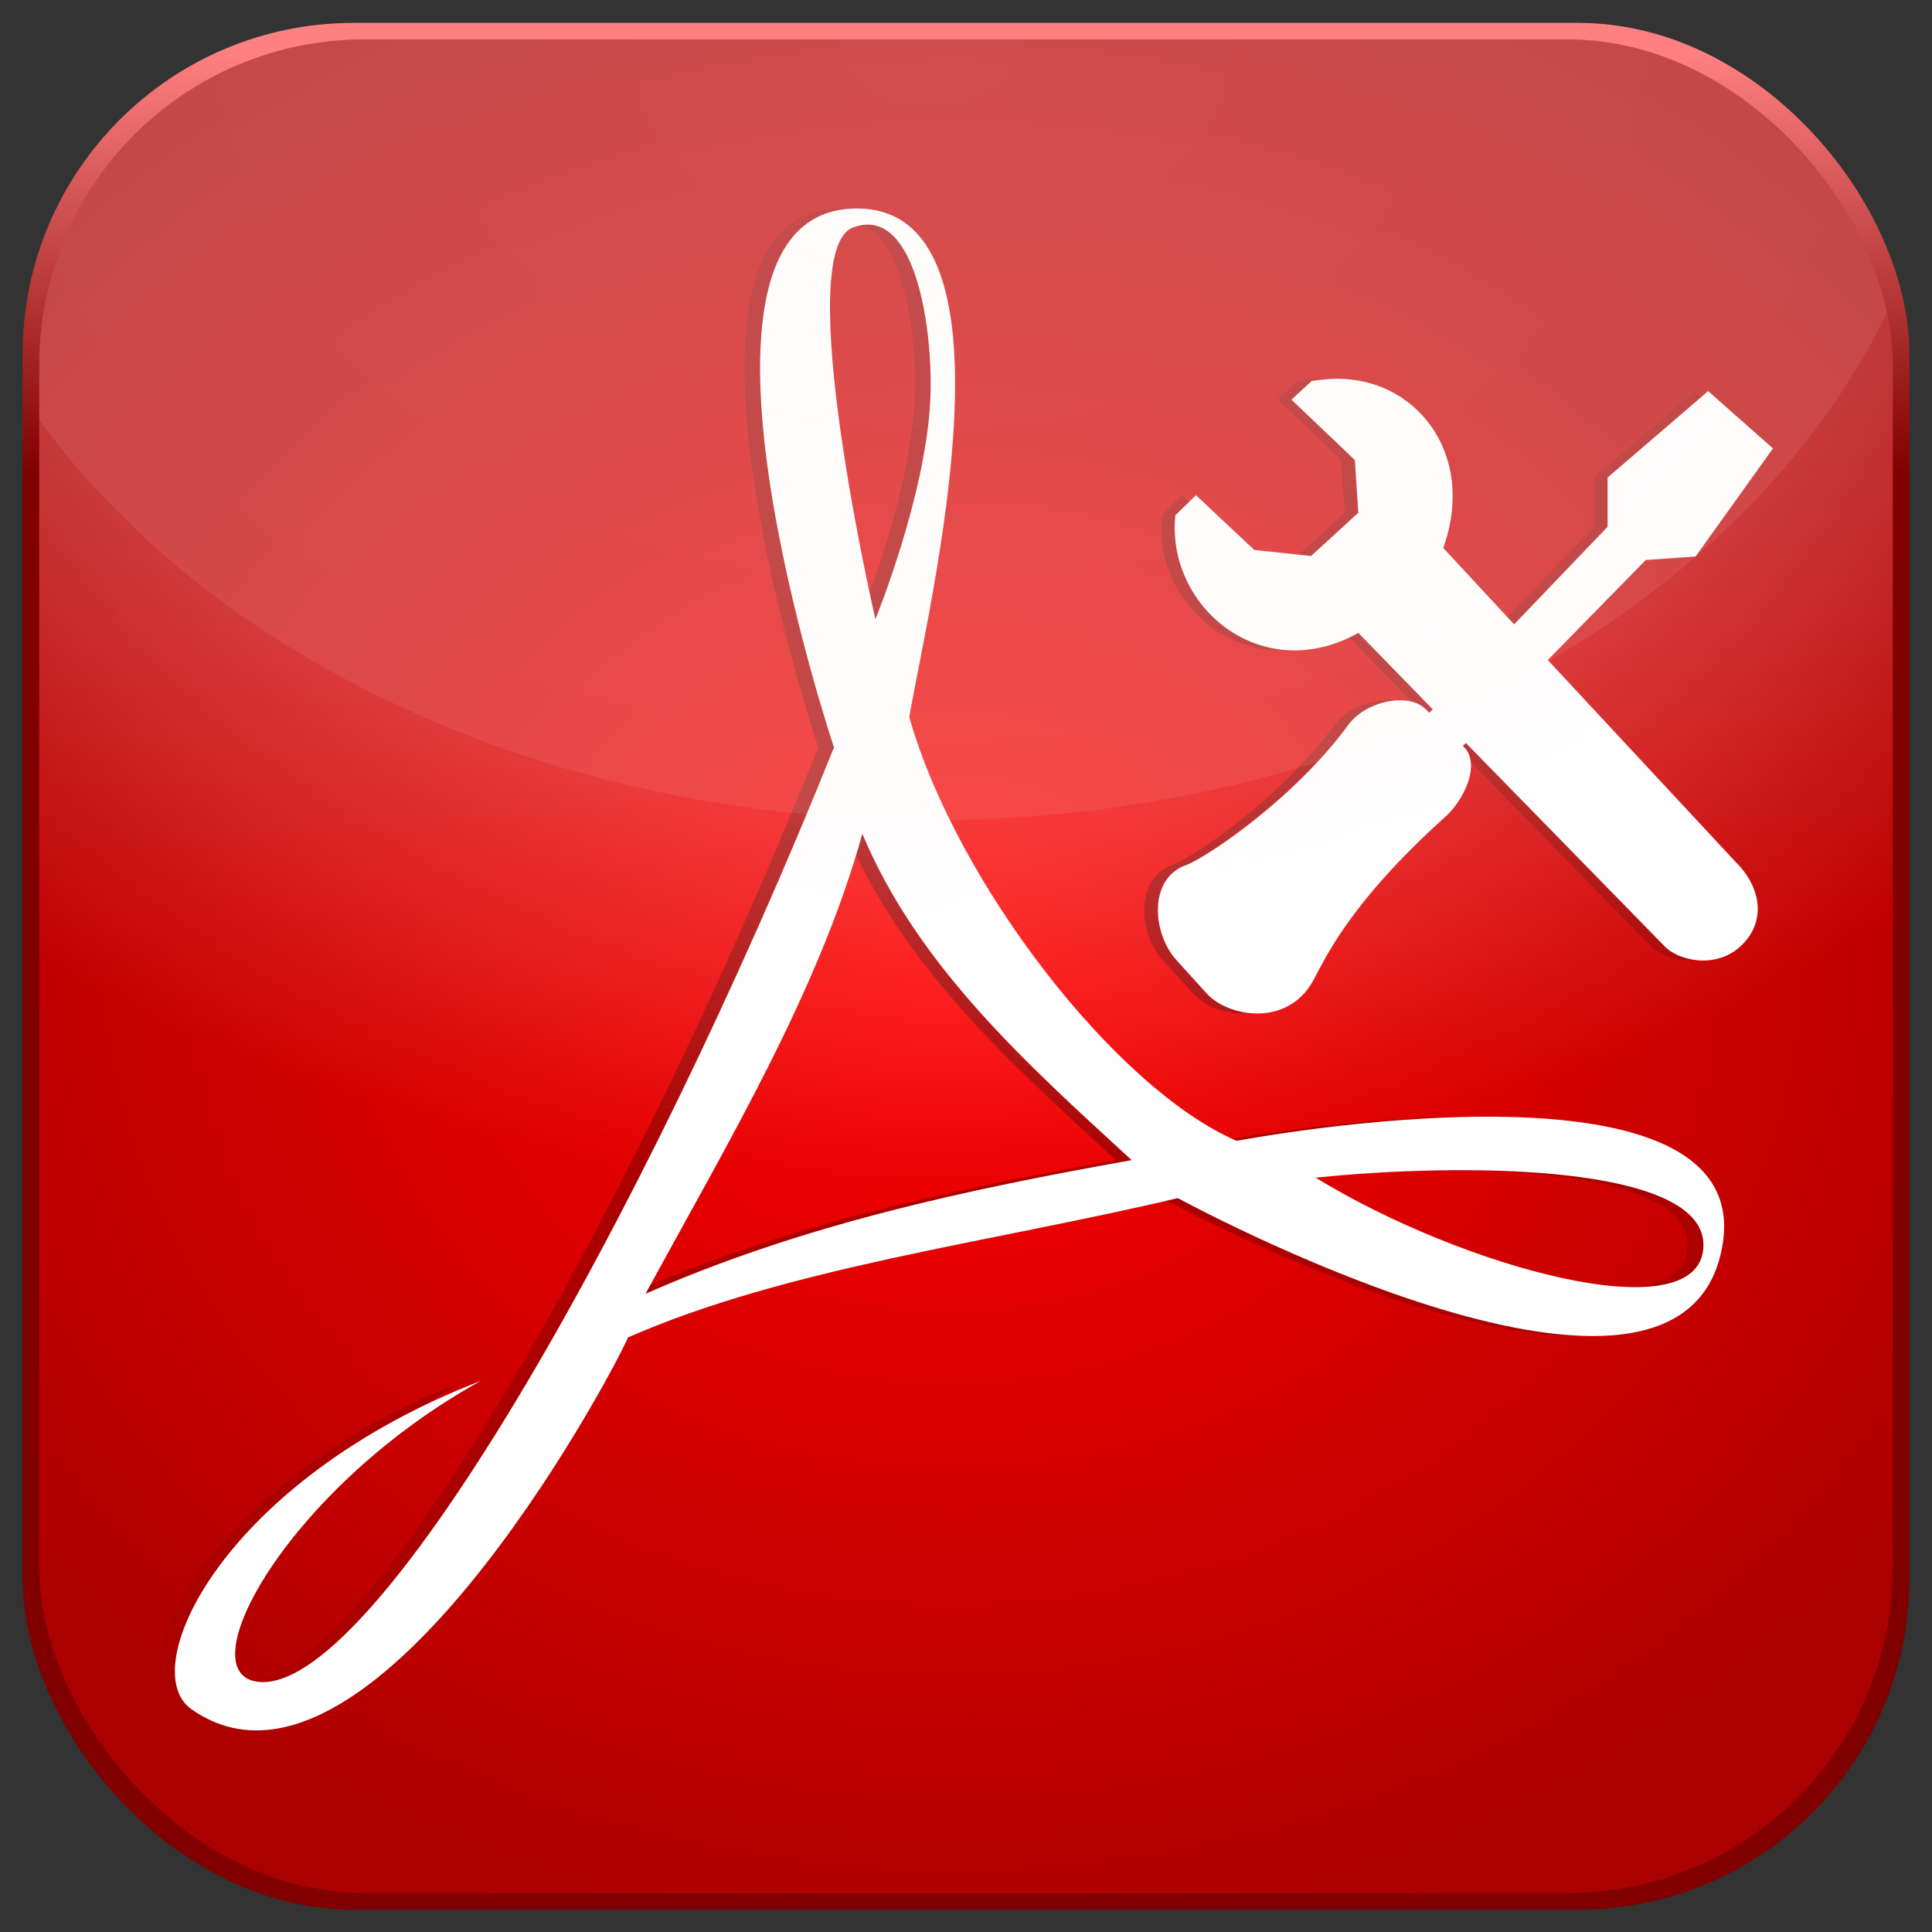 <?xml version="1.0" encoding="UTF-8" standalone="no"?>
<!-- Created with Inkscape (http://www.inkscape.org/) -->

<svg
   xmlns:dc="http://purl.org/dc/elements/1.1/"
   xmlns:cc="http://creativecommons.org/ns#"
   xmlns:rdf="http://www.w3.org/1999/02/22-rdf-syntax-ns#"
   xmlns:svg="http://www.w3.org/2000/svg"
   xmlns="http://www.w3.org/2000/svg"
   xmlns:xlink="http://www.w3.org/1999/xlink"
   xmlns:sodipodi="http://sodipodi.sourceforge.net/DTD/sodipodi-0.dtd"
   xmlns:inkscape="http://www.inkscape.org/namespaces/inkscape"
   width="512"
   height="512"
   id="svg2"
   version="1.1"
   inkscape:version="0.48.2 r9819"
   sodipodi:docname="PDFToolKit.svg">
  <rect width="100%" height="100%" fill="#333333" stroke="none"/>
  <defs
     id="defs4">
    <linearGradient
       id="linearGradient5067">
      <stop
         id="stop5069"
         offset="0"
         style="stop-color:#fff5f5;stop-opacity:0.314;" />
      <stop
         style="stop-color:#fff5f5;stop-opacity:0.294;"
         offset="0.679"
         id="stop5075" />
      <stop
         style="stop-color:#fff5f5;stop-opacity:0.235;"
         offset="0.679"
         id="stop5073" />
      <stop
         id="stop5071"
         offset="1"
         style="stop-color:#fff5f5;stop-opacity:0;" />
    </linearGradient>
    <linearGradient
       id="linearGradient3803">
      <stop
         style="stop-color:#ff0000;stop-opacity:1"
         offset="0"
         id="stop3805" />
      <stop
         style="stop-color:#aa0000;stop-opacity:1"
         offset="1"
         id="stop3807" />
    </linearGradient>
    <linearGradient
       id="linearGradient3791">
      <stop
         style="stop-color:#ff8080;stop-opacity:1"
         offset="0"
         id="stop3793" />
      <stop
         style="stop-color:#800000;stop-opacity:1"
         offset="1"
         id="stop3795" />
    </linearGradient>
    <linearGradient
       id="linearGradient3003">
      <stop
         style="stop-color:#ffffff;stop-opacity:1;"
         offset="0"
         id="stop3005" />
      <stop
         style="stop-color:#ffffff;stop-opacity:0;"
         offset="1"
         id="stop3007" />
    </linearGradient>
    <linearGradient
       id="linearGradient2989">
      <stop
         style="stop-color:#d40000;stop-opacity:0.337;"
         offset="0"
         id="stop2991" />
      <stop
         id="stop2999"
         offset="0.071"
         style="stop-color:#d50505;stop-opacity:0.294;" />
      <stop
         id="stop2997"
         offset="0.667"
         style="stop-color:#d50505;stop-opacity:0.235;" />
      <stop
         style="stop-color:#d20101;stop-opacity:0;"
         offset="1"
         id="stop2993" />
    </linearGradient>
    <linearGradient
       inkscape:collect="always"
       xlink:href="#linearGradient3791"
       id="linearGradient3797"
       x1="23.825"
       y1="996.263"
       x2="23.825"
       y2="1009.002"
       gradientUnits="userSpaceOnUse"
       gradientTransform="translate(-3.2202149e-7,-2.6203124e-6)" />
    <radialGradient
       inkscape:collect="always"
       xlink:href="#linearGradient3803"
       id="radialGradient3809"
       cx="27.777"
       cy="1023.252"
       fx="27.777"
       fy="1023.252"
       r="28"
       gradientUnits="userSpaceOnUse"
       gradientTransform="matrix(1.316,-2.209822e-6,-7.2164013e-7,1.126,-8.446,-128.89)" />
    <radialGradient
       spreadMethod="pad"
       gradientTransform="matrix(45.125,0,0,-45.125,74.973,125.501)"
       gradientUnits="userSpaceOnUse"
       xlink:href="#radialGradient4453"
       id="radialGradient8118"
       fy="0"
       fx="0"
       r="1"
       cy="0"
       cx="0" />
    <clipPath
       id="clipPath4469">
      <path
         id="path4471"
         d="m 72.143,83.228 46.357,0 0,44.572 -46.357,0 0,-44.572 z"
         inkscape:connector-curvature="0" />
    </clipPath>
    <radialGradient
       spreadMethod="pad"
       gradientTransform="matrix(45.125,0,0,-45.125,74.973,125.501)"
       gradientUnits="userSpaceOnUse"
       id="radialGradient4453"
       fy="0"
       fx="0"
       r="1"
       cy="0"
       cx="0">
      <stop
         offset="0"
         style="stop-color:#ffffff;stop-opacity:1"
         id="stop4455" />
      <stop
         offset="0.81"
         style="stop-color:#ebeaea;stop-opacity:1"
         id="stop4457" />
      <stop
         offset="0.81"
         style="stop-color:#ebeaea;stop-opacity:1"
         id="stop4459" />
      <stop
         offset="1"
         style="stop-color:#d4d3d4;stop-opacity:1"
         id="stop4461" />
    </radialGradient>
    <clipPath
       id="clipPath4433">
      <path
         id="path4435"
         d="m 88.101,120.63 c -0.493,-1.821 0.059,-4.639 0.981,-8.147 l 0,0 -0.28,-0.68 c -0.705,-1.72 -1.587,-3.434 -2.363,-4.955 l 0,0 C 83.234,100.579 80.743,97.197 79.08,96.96 l 0,0 -0.006,0.068 c -0.036,0.783 1.408,2.799 3.364,4.402 l 0,0 c 0.203,0.164 1.074,1.007 1.074,1.007 l 0,0 c 0,0 -1.175,-0.62 -1.439,-0.781 l 0,0 c -2.451,-1.463 -3.67,-2.929 -3.87,-3.903 l 0,0 c -0.059,-0.288 -0.021,-0.642 0.235,-0.789 l 0,0 0.627,-0.315 c 0.238,-0.119 0.482,-0.178 0.736,-0.178 l 0,0 c 1.567,0 3.455,2.25 5.855,6.457 l 0,0 c 2.838,0.931 6.38,1.808 9.604,2.283 l 0,0 c 2.444,-1.396 5.192,-2.173 6.75,-2.173 l 0,0 c 0.281,0 0.523,0.026 0.718,0.077 l 0,0 c 0.241,0.065 0.497,0.255 0.626,0.431 l 0,0 c 0.103,0.159 0.244,0.804 0.244,0.804 l 0,0 c 0,0 -0.238,-0.326 -0.435,-0.422 l 0,0 c -0.156,-0.074 -0.378,-0.109 -0.652,-0.109 l 0,0 c -1.14,0 -3.199,0.611 -5.301,1.639 l 0,0 c 1.064,0.114 2.045,0.176 2.889,0.176 l 0,0 c 0.944,0 1.717,-0.077 2.247,-0.247 l 0,0 c 1.276,-0.407 1.276,-0.824 1.26,-0.91 l 0,0 c 0.016,0.069 0.075,0.35 0.067,0.468 l 0,0 c -0.028,0.307 -0.123,0.579 -0.355,0.806 l 0,0 c -0.471,0.465 -1.638,0.7 -3.226,0.721 l 0,0 c -0.07,0.001 -0.141,0.001 -0.213,0.001 l 0,0 c -1.151,0 -2.509,-0.107 -3.977,-0.317 l 0,0 c -0.713,0.411 -1.468,0.861 -2.064,1.419 l 0,0 c -1.514,1.414 -2.783,3.378 -3.571,5.579 l 0,0 c 0.054,0.212 0.106,0.417 0.153,0.626 l 0,0 c 0.219,0.984 0.376,4.241 0.376,4.241 l 0,0 c 0,0 -0.623,-2.447 -0.721,-2.816 l 0,0 c -0.063,-0.234 -0.142,-0.483 -0.233,-0.745 l 0,0 c -0.477,1.681 -0.721,3.309 -0.721,4.545 l 0,0 c 0,0.349 0.032,1.028 0.13,1.563 l 0,0 c 0.048,0.384 0.188,0.584 0.332,0.679 l 0,0 c 0.285,-0.068 0.604,-0.506 0.936,-1.237 l 0,0 c 0.286,-0.632 0.268,-1.365 0.268,-1.817 l 0,0 c 0,0 0.307,1.122 0.236,1.785 l 0,0 c -0.043,0.395 -0.418,1.41 -1.215,1.41 l 0,0 c -0.004,0 -0.009,0 -0.013,0 l 0,0 -0.004,0 -0.003,0 -0.009,0 -0.002,0 -0.015,0 -0.033,0 -0.356,0.005 c -0.589,0 -1.139,-0.288 -1.272,-0.763 m -0.647,-14.301 c 1.035,1.959 1.664,3.47 2.193,4.893 l 0,0 c 0.831,-1.676 1.981,-3.266 3.487,-4.542 l 0,0 c 0.337,-0.284 0.694,-0.554 1.062,-0.808 l 0,0 c -2.737,-0.509 -5.612,-1.225 -8.284,-2.344 l 0,0 c 0.484,0.859 1.007,1.792 1.542,2.801"
         inkscape:connector-curvature="0" />
    </clipPath>
    <clipPath
       id="clipPath4421">
      <path
         id="path4423"
         d="m 73.381,91.53 33.944,0 0,4.875 -33.944,0 0,-4.875 z"
         inkscape:connector-curvature="0" />
    </clipPath>
    <clipPath
       id="clipPath4409">
      <path
         id="path4411"
         d="m 73.381,96.337 33.944,0 0,29.138 -33.944,0 0,-29.138 z m 13.058,10.511 c 0.776,1.521 1.658,3.235 2.363,4.955 l 0,0 0.28,0.68 c -0.922,3.508 -1.474,6.326 -0.981,8.147 l 0,0 c 0.133,0.475 0.683,0.763 1.272,0.763 l 0,0 0.356,-0.005 0.033,0 0.015,0 0.002,0 0.009,0 0.003,0 0.004,0 c 0.004,0 0.009,0 0.013,0 l 0,0 c 0.797,0 1.172,-1.015 1.215,-1.41 l 0,0 c 0.071,-0.663 -0.236,-1.785 -0.236,-1.785 l 0,0 c 0,0.452 0.018,1.185 -0.268,1.817 l 0,0 c -0.332,0.731 -0.651,1.169 -0.936,1.237 l 0,0 c -0.144,-0.095 -0.284,-0.295 -0.332,-0.679 l 0,0 c -0.098,-0.535 -0.13,-1.214 -0.13,-1.563 l 0,0 c 0,-1.236 0.244,-2.864 0.721,-4.545 l 0,0 c 0.091,0.262 0.17,0.511 0.233,0.745 l 0,0 c 0.098,0.369 0.721,2.816 0.721,2.816 l 0,0 c 0,0 -0.157,-3.257 -0.376,-4.241 l 0,0 c -0.047,-0.209 -0.099,-0.414 -0.153,-0.626 l 0,0 c 0.788,-2.201 2.057,-4.165 3.571,-5.579 l 0,0 c 0.596,-0.558 1.351,-1.008 2.064,-1.419 l 0,0 c 1.468,0.21 2.826,0.317 3.977,0.317 l 0,0 c 0.072,0 0.143,0 0.213,-0.001 l 0,0 c 1.588,-0.021 2.755,-0.256 3.226,-0.721 l 0,0 c 0.232,-0.227 0.327,-0.499 0.355,-0.806 l 0,0 c 0.008,-0.118 -0.051,-0.399 -0.067,-0.468 l 0,0 c 0.016,0.086 0.016,0.503 -1.26,0.91 l 0,0 c -0.53,0.17 -1.303,0.247 -2.247,0.247 l 0,0 c -0.844,0 -1.825,-0.062 -2.889,-0.176 l 0,0 c 2.102,-1.028 4.161,-1.639 5.301,-1.639 l 0,0 c 0.274,0 0.496,0.035 0.652,0.109 l 0,0 c 0.197,0.096 0.435,0.422 0.435,0.422 l 0,0 c 0,0 -0.141,-0.645 -0.244,-0.804 l 0,0 c -0.129,-0.176 -0.385,-0.366 -0.626,-0.431 l 0,0 c -0.195,-0.051 -0.437,-0.077 -0.718,-0.077 l 0,0 c -1.558,0 -4.306,0.777 -6.75,2.173 l 0,0 c -3.224,-0.475 -6.766,-1.352 -9.604,-2.283 l 0,0 c -2.4,-4.207 -4.288,-6.457 -5.855,-6.457 l 0,0 c -0.254,0 -0.498,0.059 -0.736,0.178 l 0,0 -0.627,0.315 c -0.256,0.147 -0.294,0.501 -0.235,0.789 l 0,0 c 0.2,0.974 1.419,2.44 3.87,3.903 l 0,0 c 0.264,0.161 1.439,0.781 1.439,0.781 l 0,0 c 0,0 -0.871,-0.843 -1.074,-1.007 l 0,0 c -1.956,-1.603 -3.4,-3.619 -3.364,-4.402 l 0,0 0.006,-0.068 c 1.663,0.237 4.154,3.619 7.359,9.888 m 1.015,-0.519 c -0.535,-1.009 -1.058,-1.942 -1.542,-2.801 l 0,0 c 2.672,1.119 5.547,1.835 8.284,2.344 l 0,0 c -0.368,0.254 -0.725,0.524 -1.062,0.808 l 0,0 c -1.506,1.276 -2.656,2.866 -3.487,4.542 l 0,0 c -0.529,-1.423 -1.158,-2.934 -2.193,-4.893"
         inkscape:connector-curvature="0" />
    </clipPath>
    <radialGradient
       r="17.688"
       fy="39.125"
       fx="24.812"
       cy="39.125"
       cx="24.812"
       gradientTransform="matrix(1,0,0,0.375,0,24.47)"
       gradientUnits="userSpaceOnUse"
       id="radialGradient2260"
       xlink:href="#linearGradient3041"
       inkscape:collect="always" />
    <linearGradient
       gradientUnits="userSpaceOnUse"
       y2="9.657"
       x2="40.859"
       y1="19.822"
       x1="31.177"
       id="linearGradient2256"
       xlink:href="#linearGradient2250"
       inkscape:collect="always" />
    <linearGradient
       gradientTransform="matrix(0.878,-0.017,0.017,0.878,2.164,4.068)"
       gradientUnits="userSpaceOnUse"
       y2="38.268"
       x2="15.416"
       y1="36.943"
       x1="14.018"
       id="linearGradient2271"
       xlink:href="#linearGradient2265"
       inkscape:collect="always" />
    <linearGradient
       gradientTransform="matrix(1.007,-0.026,0.026,1.007,1.593,0.079)"
       gradientUnits="userSpaceOnUse"
       y2="33.195"
       x2="10.651"
       y1="35.688"
       x1="12.005"
       id="linearGradient2263"
       xlink:href="#linearGradient2257"
       inkscape:collect="always" />
    <linearGradient
       gradientTransform="matrix(0.878,0,0,0.878,2.537,4.968)"
       gradientUnits="userSpaceOnUse"
       y2="39.443"
       x2="16.915"
       y1="32.284"
       x1="9.75"
       id="linearGradient3093"
       xlink:href="#linearGradient3087"
       inkscape:collect="always" />
    <linearGradient
       gradientTransform="matrix(0.878,0,0,0.878,2.848,5.589)"
       gradientUnits="userSpaceOnUse"
       y2="6.629"
       x2="37.535"
       y1="13.603"
       x1="38.228"
       id="linearGradient3083"
       xlink:href="#linearGradient3077"
       inkscape:collect="always" />
    <linearGradient
       gradientTransform="matrix(0.878,0,0,0.878,5.328,1.65)"
       gradientUnits="userSpaceOnUse"
       y2="-4.3"
       x2="25.291"
       y1="-3.632"
       x1="50.153"
       id="linearGradient3067"
       xlink:href="#linearGradient3061"
       inkscape:collect="always" />
    <linearGradient
       gradientTransform="matrix(0.878,0,0,0.878,2.537,4.968)"
       gradientUnits="userSpaceOnUse"
       y2="6.776"
       x2="20.631"
       y1="42.254"
       x1="19.648"
       id="linearGradient3055"
       xlink:href="#linearGradient3049"
       inkscape:collect="always" />
    <radialGradient
       gradientUnits="userSpaceOnUse"
       gradientTransform="matrix(1,0,0,0.375,0,24.47)"
       r="17.688"
       fy="39.125"
       fx="24.812"
       cy="39.125"
       cx="24.812"
       id="radialGradient3047"
       xlink:href="#linearGradient3041"
       inkscape:collect="always" />
    <linearGradient
       id="linearGradient3041"
       inkscape:collect="always">
      <stop
         id="stop3043"
         offset="0"
         style="stop-color:#000000;stop-opacity:1;" />
      <stop
         id="stop3045"
         offset="1"
         style="stop-color:#000000;stop-opacity:0;" />
    </linearGradient>
    <linearGradient
       id="linearGradient3049">
      <stop
         id="stop3051"
         offset="0"
         style="stop-color:#b6b6b6;stop-opacity:1;" />
      <stop
         style="stop-color:#f2f2f2;stop-opacity:1;"
         offset="0.5"
         id="stop2262" />
      <stop
         id="stop2264"
         offset="0.676"
         style="stop-color:#fafafa;stop-opacity:1;" />
      <stop
         style="stop-color:#d8d8d8;stop-opacity:1;"
         offset="0.841"
         id="stop2268" />
      <stop
         style="stop-color:#f2f2f2;stop-opacity:1;"
         offset="0.875"
         id="stop2266" />
      <stop
         id="stop3053"
         offset="1"
         style="stop-color:#dbdbdb;stop-opacity:1;" />
    </linearGradient>
    <linearGradient
       id="linearGradient3061">
      <stop
         id="stop3063"
         offset="0"
         style="stop-color:#ffffff;stop-opacity:1;" />
      <stop
         id="stop3065"
         offset="1"
         style="stop-color:#000000;stop-opacity:1;" />
    </linearGradient>
    <linearGradient
       id="linearGradient3077">
      <stop
         id="stop3079"
         offset="0"
         style="stop-color:#98a0a9;stop-opacity:1;" />
      <stop
         id="stop3081"
         offset="1"
         style="stop-color:#c3d0dd;stop-opacity:1;" />
    </linearGradient>
    <linearGradient
       id="linearGradient3087">
      <stop
         id="stop3089"
         offset="0"
         style="stop-color:#3465a4;stop-opacity:1;" />
      <stop
         style="stop-color:#9fbce1;stop-opacity:1;"
         offset="0"
         id="stop3095" />
      <stop
         id="stop2242"
         offset="0"
         style="stop-color:#6b95ca;stop-opacity:1;" />
      <stop
         style="stop-color:#3d6aa5;stop-opacity:1;"
         offset="0.75"
         id="stop2244" />
      <stop
         id="stop3091"
         offset="1"
         style="stop-color:#386eb4;stop-opacity:1;" />
    </linearGradient>
    <linearGradient
       id="linearGradient2257"
       inkscape:collect="always">
      <stop
         id="stop2259"
         offset="0"
         style="stop-color:#ffffff;stop-opacity:1;" />
      <stop
         id="stop2261"
         offset="1"
         style="stop-color:#ffffff;stop-opacity:0;" />
    </linearGradient>
    <linearGradient
       id="linearGradient2265"
       inkscape:collect="always">
      <stop
         id="stop2267"
         offset="0"
         style="stop-color:#000000;stop-opacity:1;" />
      <stop
         id="stop2269"
         offset="1"
         style="stop-color:#000000;stop-opacity:0;" />
    </linearGradient>
    <linearGradient
       id="linearGradient2250"
       inkscape:collect="always">
      <stop
         id="stop2252"
         offset="0"
         style="stop-color:#ffffff;stop-opacity:1;" />
      <stop
         id="stop2254"
         offset="1"
         style="stop-color:#ffffff;stop-opacity:0;" />
    </linearGradient>
    <inkscape:perspective
       id="perspective60"
       inkscape:persp3d-origin="24 : 16 : 1"
       inkscape:vp_z="48 : 24 : 1"
       inkscape:vp_y="0 : 1000 : 0"
       inkscape:vp_x="0 : 24 : 1"
       sodipodi:type="inkscape:persp3d" />
    <linearGradient
       inkscape:collect="always"
       xlink:href="#linearGradient2265"
       id="linearGradient5034"
       gradientUnits="userSpaceOnUse"
       gradientTransform="matrix(0.878,-0.017,0.017,0.878,62.917,1002.714)"
       x1="14.018"
       y1="36.943"
       x2="15.416"
       y2="38.268" />
    <linearGradient
       inkscape:collect="always"
       xlink:href="#linearGradient2257"
       id="linearGradient5038"
       gradientUnits="userSpaceOnUse"
       gradientTransform="matrix(1.007,-0.026,0.026,1.007,62.347,998.725)"
       x1="12.005"
       y1="35.688"
       x2="10.651"
       y2="33.195" />
    <linearGradient
       inkscape:collect="always"
       xlink:href="#linearGradient3087"
       id="linearGradient5043"
       gradientUnits="userSpaceOnUse"
       gradientTransform="matrix(0.878,0,0,0.878,63.291,1003.613)"
       x1="9.75"
       y1="32.284"
       x2="16.915"
       y2="39.443" />
    <linearGradient
       inkscape:collect="always"
       xlink:href="#linearGradient2250"
       id="linearGradient5046"
       gradientUnits="userSpaceOnUse"
       x1="31.177"
       y1="19.822"
       x2="40.859"
       y2="9.657"
       gradientTransform="translate(60.754,998.646)" />
    <linearGradient
       inkscape:collect="always"
       xlink:href="#linearGradient3077"
       id="linearGradient5049"
       gradientUnits="userSpaceOnUse"
       gradientTransform="matrix(0.878,0,0,0.878,63.601,1004.234)"
       x1="38.228"
       y1="13.603"
       x2="37.535"
       y2="6.629" />
    <linearGradient
       inkscape:collect="always"
       xlink:href="#linearGradient3061"
       id="linearGradient5052"
       gradientUnits="userSpaceOnUse"
       gradientTransform="matrix(0.878,0,0,0.878,762.919,655.134)"
       x1="50.153"
       y1="-3.632"
       x2="25.291"
       y2="-4.3" />
    <linearGradient
       inkscape:collect="always"
       xlink:href="#linearGradient3049"
       id="linearGradient5056"
       gradientUnits="userSpaceOnUse"
       gradientTransform="matrix(0.878,0,0,0.878,63.291,8.251)"
       x1="19.648"
       y1="42.254"
       x2="20.631"
       y2="6.776" />
    <radialGradient
       inkscape:collect="always"
       xlink:href="#linearGradient5067"
       id="radialGradient5065"
       gradientUnits="userSpaceOnUse"
       gradientTransform="matrix(3.7876849e-6,1.237,-1.621,-1.2202629e-7,1646.062,962.607)"
       cx="26.935"
       cy="998.536"
       fx="26.935"
       fy="998.536"
       r="28" />
    <linearGradient
       inkscape:collect="always"
       xlink:href="#linearGradient3791"
       id="linearGradient5085"
       gradientUnits="userSpaceOnUse"
       gradientTransform="translate(-3.2202149e-7,-2.6203124e-6)"
       x1="23.825"
       y1="996.263"
       x2="23.825"
       y2="1009.002" />
    <radialGradient
       inkscape:collect="always"
       xlink:href="#linearGradient3803"
       id="radialGradient5087"
       gradientUnits="userSpaceOnUse"
       gradientTransform="matrix(1.316,-2.209822e-6,-7.2164013e-7,1.126,-8.446,-128.89)"
       cx="27.777"
       cy="1023.252"
       fx="27.777"
       fy="1023.252"
       r="28" />
    <radialGradient
       inkscape:collect="always"
       xlink:href="#linearGradient5067"
       id="radialGradient5109"
       gradientUnits="userSpaceOnUse"
       gradientTransform="matrix(3.7876849e-6,1.237,-1.621,-1.2202629e-7,1646.062,962.607)"
       cx="26.935"
       cy="998.536"
       fx="26.935"
       fy="998.536"
       r="28" />
    <radialGradient
       inkscape:collect="always"
       xlink:href="#linearGradient3803"
       id="radialGradient5116"
       gradientUnits="userSpaceOnUse"
       gradientTransform="matrix(1.316,-2.209822e-6,-7.2164013e-7,1.126,-8.446,-128.89)"
       cx="27.777"
       cy="1023.252"
       fx="27.777"
       fy="1023.252"
       r="28" />
    <linearGradient
       inkscape:collect="always"
       xlink:href="#linearGradient3791"
       id="linearGradient5119"
       gradientUnits="userSpaceOnUse"
       gradientTransform="translate(-3.2202149e-7,-5.2374998e-6)"
       x1="23.825"
       y1="996.263"
       x2="23.825"
       y2="1009.002" />
    <linearGradient
       inkscape:collect="always"
       xlink:href="#linearGradient3791"
       id="linearGradient5167"
       gradientUnits="userSpaceOnUse"
       gradientTransform="translate(-3.2202149e-7,-5.2374998e-6)"
       x1="23.825"
       y1="996.263"
       x2="23.825"
       y2="1009.002" />
    <radialGradient
       inkscape:collect="always"
       xlink:href="#linearGradient3803"
       id="radialGradient5169"
       gradientUnits="userSpaceOnUse"
       gradientTransform="matrix(1.316,-2.209822e-6,-7.2164013e-7,1.126,-8.446,-128.89)"
       cx="27.777"
       cy="1023.252"
       fx="27.777"
       fy="1023.252"
       r="28" />
    <linearGradient
       inkscape:collect="always"
       xlink:href="#linearGradient3791"
       id="linearGradient5197"
       gradientUnits="userSpaceOnUse"
       gradientTransform="translate(-3.2202149e-7,-5.2374998e-6)"
       x1="23.825"
       y1="996.263"
       x2="23.825"
       y2="1009.002" />
    <radialGradient
       inkscape:collect="always"
       xlink:href="#linearGradient3803"
       id="radialGradient5199"
       gradientUnits="userSpaceOnUse"
       gradientTransform="matrix(1.316,-2.209822e-6,-7.2164013e-7,1.126,-8.446,-128.89)"
       cx="27.777"
       cy="1023.252"
       fx="27.777"
       fy="1023.252"
       r="28" />
    <radialGradient
       inkscape:collect="always"
       xlink:href="#linearGradient5067"
       id="radialGradient5201"
       gradientUnits="userSpaceOnUse"
       gradientTransform="matrix(3.7876849e-6,1.237,-1.621,-1.2202629e-7,1646.062,962.607)"
       cx="26.935"
       cy="998.536"
       fx="26.935"
       fy="998.536"
       r="28" />
    <radialGradient
       inkscape:collect="always"
       xlink:href="#linearGradient5067"
       id="radialGradient5204"
       gradientUnits="userSpaceOnUse"
       gradientTransform="matrix(3.7876849e-6,1.237,-1.621,-1.2202629e-7,1646.062,962.607)"
       cx="26.935"
       cy="998.536"
       fx="26.935"
       fy="998.536"
       r="28" />
    <linearGradient
       inkscape:collect="always"
       xlink:href="#linearGradient3791"
       id="linearGradient5225"
       gradientUnits="userSpaceOnUse"
       gradientTransform="translate(-3.2202149e-7,-5.2374998e-6)"
       x1="23.825"
       y1="996.263"
       x2="23.825"
       y2="1009.002" />
    <radialGradient
       inkscape:collect="always"
       xlink:href="#linearGradient3803"
       id="radialGradient5227"
       gradientUnits="userSpaceOnUse"
       gradientTransform="matrix(1.316,-2.209822e-6,-7.2164013e-7,1.126,-8.446,-128.89)"
       cx="27.777"
       cy="1023.252"
       fx="27.777"
       fy="1023.252"
       r="28" />
    <radialGradient
       inkscape:collect="always"
       xlink:href="#linearGradient3803"
       id="radialGradient5244"
       gradientUnits="userSpaceOnUse"
       gradientTransform="matrix(1.316,-2.209822e-6,-7.2164013e-7,1.126,-8.446,-128.89)"
       cx="27.777"
       cy="1023.252"
       fx="27.777"
       fy="1023.252"
       r="28" />
    <linearGradient
       inkscape:collect="always"
       xlink:href="#linearGradient3791"
       id="linearGradient5247"
       gradientUnits="userSpaceOnUse"
       gradientTransform="translate(-3.2202149e-7,-7.8546872e-6)"
       x1="23.825"
       y1="996.263"
       x2="23.825"
       y2="1009.002" />
    <linearGradient
       inkscape:collect="always"
       xlink:href="#linearGradient3791"
       id="linearGradient5264"
       gradientUnits="userSpaceOnUse"
       gradientTransform="translate(-3.2202149e-7,-7.8546872e-6)"
       x1="23.825"
       y1="996.263"
       x2="23.825"
       y2="1009.002" />
    <radialGradient
       inkscape:collect="always"
       xlink:href="#linearGradient3803"
       id="radialGradient5266"
       gradientUnits="userSpaceOnUse"
       gradientTransform="matrix(1.316,-2.209822e-6,-7.2164013e-7,1.126,-8.446,-128.89)"
       cx="27.777"
       cy="1023.252"
       fx="27.777"
       fy="1023.252"
       r="28" />
    <linearGradient
       inkscape:collect="always"
       xlink:href="#linearGradient3791"
       id="linearGradient3117"
       gradientUnits="userSpaceOnUse"
       gradientTransform="translate(-3.2202149e-7,-7.8546872e-6)"
       x1="23.825"
       y1="996.263"
       x2="23.825"
       y2="1009.002" />
    <radialGradient
       inkscape:collect="always"
       xlink:href="#linearGradient3803"
       id="radialGradient3119"
       gradientUnits="userSpaceOnUse"
       gradientTransform="matrix(1.316,-2.209822e-6,-7.2164013e-7,1.126,-8.446,-128.89)"
       cx="27.777"
       cy="1023.252"
       fx="27.777"
       fy="1023.252"
       r="28" />
    <radialGradient
       inkscape:collect="always"
       xlink:href="#linearGradient5067"
       id="radialGradient3121"
       gradientUnits="userSpaceOnUse"
       gradientTransform="matrix(3.7876849e-6,1.237,-1.621,-1.2202629e-7,1646.062,962.607)"
       cx="26.935"
       cy="998.536"
       fx="26.935"
       fy="998.536"
       r="28" />
  </defs>
  <sodipodi:namedview
     id="base"
     pagecolor="#ffffff"
     bordercolor="#666666"
     borderopacity="1.0"
     inkscape:pageopacity="0.0"
     inkscape:pageshadow="2"
     inkscape:zoom="1.6074219"
     inkscape:cx="256"
     inkscape:cy="256"
     inkscape:document-units="px"
     inkscape:current-layer="layer1"
     showgrid="false"
     inkscape:window-width="1920"
     inkscape:window-height="1021"
     inkscape:window-x="0"
     inkscape:window-y="27"
     inkscape:window-maximized="1" />
  <g
     inkscape:label="Capa 1"
     inkscape:groupmode="layer"
     id="layer1"
     transform="translate(0,-540.362)">
    <path
       style="fill:#ffffff;fill-opacity:1;fill-rule:nonzero;stroke:none"
       id="path4403"
       d="m -895.176,1803.867 -724.528,0 0,-724.528 724.528,0 0,724.528 z"
       inkscape:connector-curvature="0" />
    <g
       id="g4405"
       transform="matrix(21.344,0,0,-21.344,-3185.941,3757.5)">
      <g
         id="g4407"
         clip-path="url(#clipPath4409)">
        <g
           id="g4413"
           transform="matrix(34.052,0,0,29.205,73.327,96.324)" />
      </g>
    </g>
    <g
       id="g4417"
       transform="matrix(21.344,0,0,-21.344,-3185.941,3757.5)">
      <g
         id="g4419"
         clip-path="url(#clipPath4421)">
        <g
           id="g4425"
           transform="matrix(34.052,0,0,4.936,73.327,91.477)" />
      </g>
    </g>
    <g
       id="g4429"
       transform="matrix(21.344,0,0,-21.344,-3185.941,3757.5)">
      <g
         id="g4431"
         clip-path="url(#clipPath4433)">
        <g
           id="g4437"
           transform="matrix(25.63,0,0,25.011,78.105,96.427)" />
      </g>
    </g>
    <g
       id="g4441"
       transform="matrix(21.344,0,0,-21.344,-3185.941,3757.5)">
      <g
         id="g4443">
        <g
           id="g4449">
          <g
             id="g4451" />
        </g>
      </g>
    </g>
    <g
       id="g3106"
       transform="matrix(8.772,0,0,8.772,6,-8184.885)">
      <g
         transform="translate(0,-2.6171874e-6)"
         id="g5255">
        <rect
           style="fill:url(#linearGradient3117);fill-opacity:1;stroke:none"
           id="rect2985"
           width="57"
           height="57"
           x="0"
           y="995.362"
           rx="10"
           ry="10" />
        <rect
           ry="9.825"
           rx="9.825"
           y="995.862"
           x="0.5"
           height="56"
           width="56"
           id="rect3799"
           style="fill:url(#radialGradient3119);fill-opacity:1;stroke:none" />
        <g
           id="g5249"
           transform="matrix(1.361,0,0,1.361,-1.222,-357.388)">
          <path
             inkscape:connector-curvature="0"
             id="path4768"
             d="m 19.005,998.059 c -4.419,0.113 -0.446,11.962 -0.446,11.962 -4.279,10.655 -10.296,21.156 -12.825,20.735 -1.518,-0.253 0.791,-4.358 4.987,-6.675 -5.705,2.204 -7.692,6.397 -6.427,7.288 3.876,2.73 9.247,-7.237 9.694,-8.252 3.543,-1.556 8.083,-2.113 12.203,-3.092 0,0 10.872,5.929 12.04,1.286 1.216,-4.835 -10.733,-2.557 -10.733,-2.557 -2.682,-1.152 -6.232,-5.74 -7.268,-9.407 0.434,-2.508 2.633,-11.386 -1.223,-11.288 z m 0.301,0.357 c 1.147,-0.007 1.466,2.555 1.388,3.947 -0.119,2.139 -1.216,4.812 -1.216,4.812 0,0 -1.898,-8.21 -0.485,-8.701 0.111,-0.039 0.215,-0.058 0.312,-0.058 z m -0.118,13.523 c 1.228,2.925 3.615,5.076 5.979,7.243 -3.645,0.652 -7.274,1.419 -10.791,2.966 1.836,-3.37 3.842,-6.716 4.812,-10.21 z m 13.153,7.466 c 2.79,-0.013 5.603,0.377 5.516,1.722 -0.121,1.871 -5.324,0.451 -8.606,-1.555 0.91,-0.095 1.999,-0.162 3.09,-0.167 z"
             style="fill:#aa0000;stroke:none" />
          <path
             style="fill:#ffffff;stroke:none"
             d="m 19.354,998.059 c -4.419,0.113 -0.446,11.962 -0.446,11.962 -4.279,10.655 -10.296,21.156 -12.825,20.735 -1.518,-0.253 0.791,-4.358 4.987,-6.675 -5.705,2.204 -7.692,6.397 -6.427,7.288 3.876,2.73 9.247,-7.237 9.694,-8.252 3.543,-1.556 8.083,-2.113 12.203,-3.092 0,0 10.872,5.929 12.04,1.286 1.216,-4.835 -10.733,-2.557 -10.733,-2.557 -2.682,-1.152 -6.232,-5.74 -7.268,-9.407 0.434,-2.508 2.633,-11.386 -1.223,-11.288 z m 0.301,0.357 c 1.147,-0.007 1.466,2.555 1.388,3.947 -0.119,2.139 -1.216,4.812 -1.216,4.812 0,0 -1.898,-8.21 -0.485,-8.701 0.111,-0.039 0.215,-0.058 0.312,-0.058 z m -0.118,13.523 c 1.228,2.925 3.615,5.076 5.979,7.243 -3.645,0.652 -7.274,1.419 -10.791,2.966 1.836,-3.37 3.842,-6.716 4.812,-10.21 z m 13.153,7.466 c 2.79,-0.013 5.603,0.377 5.516,1.722 -0.121,1.871 -5.324,0.451 -8.606,-1.555 0.91,-0.095 1.999,-0.162 3.09,-0.167 z"
             id="path4781"
             inkscape:connector-curvature="0" />
          <path
             inkscape:connector-curvature="0"
             id="path2140"
             d="m 29.595,1001.844 c -0.127,0.01 -0.259,0.019 -0.391,0.045 l -0.446,0.413 1.406,1.339 0.078,1.171 -1.049,0.96 -1.261,-0.134 -1.294,-1.216 -0.457,0.446 c -0.211,2.014 1.897,3.816 4.062,2.611 l 1.651,1.696 -0.078,0.078 -0.067,-0.067 c -0.353,-0.392 -1.327,-0.214 -1.73,0.335 -1.199,1.641 -3.162,2.955 -3.604,3.113 -0.845,0.302 -0.749,1.538 -0.19,2.131 l 0.647,0.714 c 0.47,0.523 1.775,0.757 2.354,-0.257 0.252,-0.442 0.748,-1.683 2.957,-3.671 0.371,-0.334 0.768,-1.095 0.435,-1.506 l -0.056,-0.056 c 0.031,-0.031 0.034,-0.034 0.067,-0.067 l 4.396,4.497 c 0.274,0.314 1.137,0.556 1.718,0 0.561,-0.537 0.437,-1.292 -0.112,-1.841 l -4.184,-4.497 c 1.105,-1.125 2.176,-2.22 2.176,-2.22 l 1.105,-0.078 1.718,-2.399 -1.439,-1.272 -2.232,1.919 0,1.093 -2.075,2.165 -1.573,-1.696 c 0.753,-2.092 -0.629,-3.866 -2.533,-3.749 z"
             style="color:#000000;fill:#aa0000;fill-opacity:1;fill-rule:nonzero;stroke:none;stroke-width:1;marker:none;visibility:visible;display:inline;overflow:visible" />
          <path
             style="color:#000000;fill:#ffffff;fill-opacity:1;fill-rule:nonzero;stroke:none;stroke-width:1;marker:none;visibility:visible;display:inline;overflow:visible"
             d="m 29.9,1001.844 c -0.127,0.01 -0.259,0.019 -0.391,0.045 l -0.446,0.413 1.406,1.339 0.078,1.171 -1.049,0.96 -1.261,-0.134 -1.294,-1.216 -0.457,0.446 c -0.211,2.014 1.897,3.816 4.062,2.611 l 1.651,1.696 -0.078,0.078 -0.067,-0.067 c -0.353,-0.392 -1.327,-0.214 -1.73,0.335 -1.199,1.641 -3.162,2.955 -3.604,3.113 -0.845,0.302 -0.749,1.538 -0.19,2.131 l 0.647,0.714 c 0.47,0.523 1.775,0.757 2.354,-0.257 0.252,-0.442 0.748,-1.683 2.957,-3.671 0.371,-0.334 0.768,-1.095 0.435,-1.506 l -0.056,-0.056 c 0.031,-0.031 0.034,-0.034 0.067,-0.067 l 4.396,4.497 c 0.274,0.314 1.137,0.556 1.718,0 0.561,-0.537 0.437,-1.292 -0.112,-1.841 l -4.184,-4.497 c 1.105,-1.125 2.176,-2.22 2.176,-2.22 l 1.105,-0.078 1.718,-2.399 -1.439,-1.272 -2.232,1.919 0,1.093 -2.075,2.165 -1.573,-1.696 c 0.753,-2.092 -0.629,-3.866 -2.533,-3.749 z"
             id="path5061"
             inkscape:connector-curvature="0" />
        </g>
      </g>
      <rect
         ry="9.825"
         rx="9.825"
         y="995.862"
         x="0.5"
         height="56"
         width="56"
         id="rect5063"
         style="fill:url(#radialGradient3121);fill-opacity:1;stroke:none" />
    </g>
  </g>
</svg>

